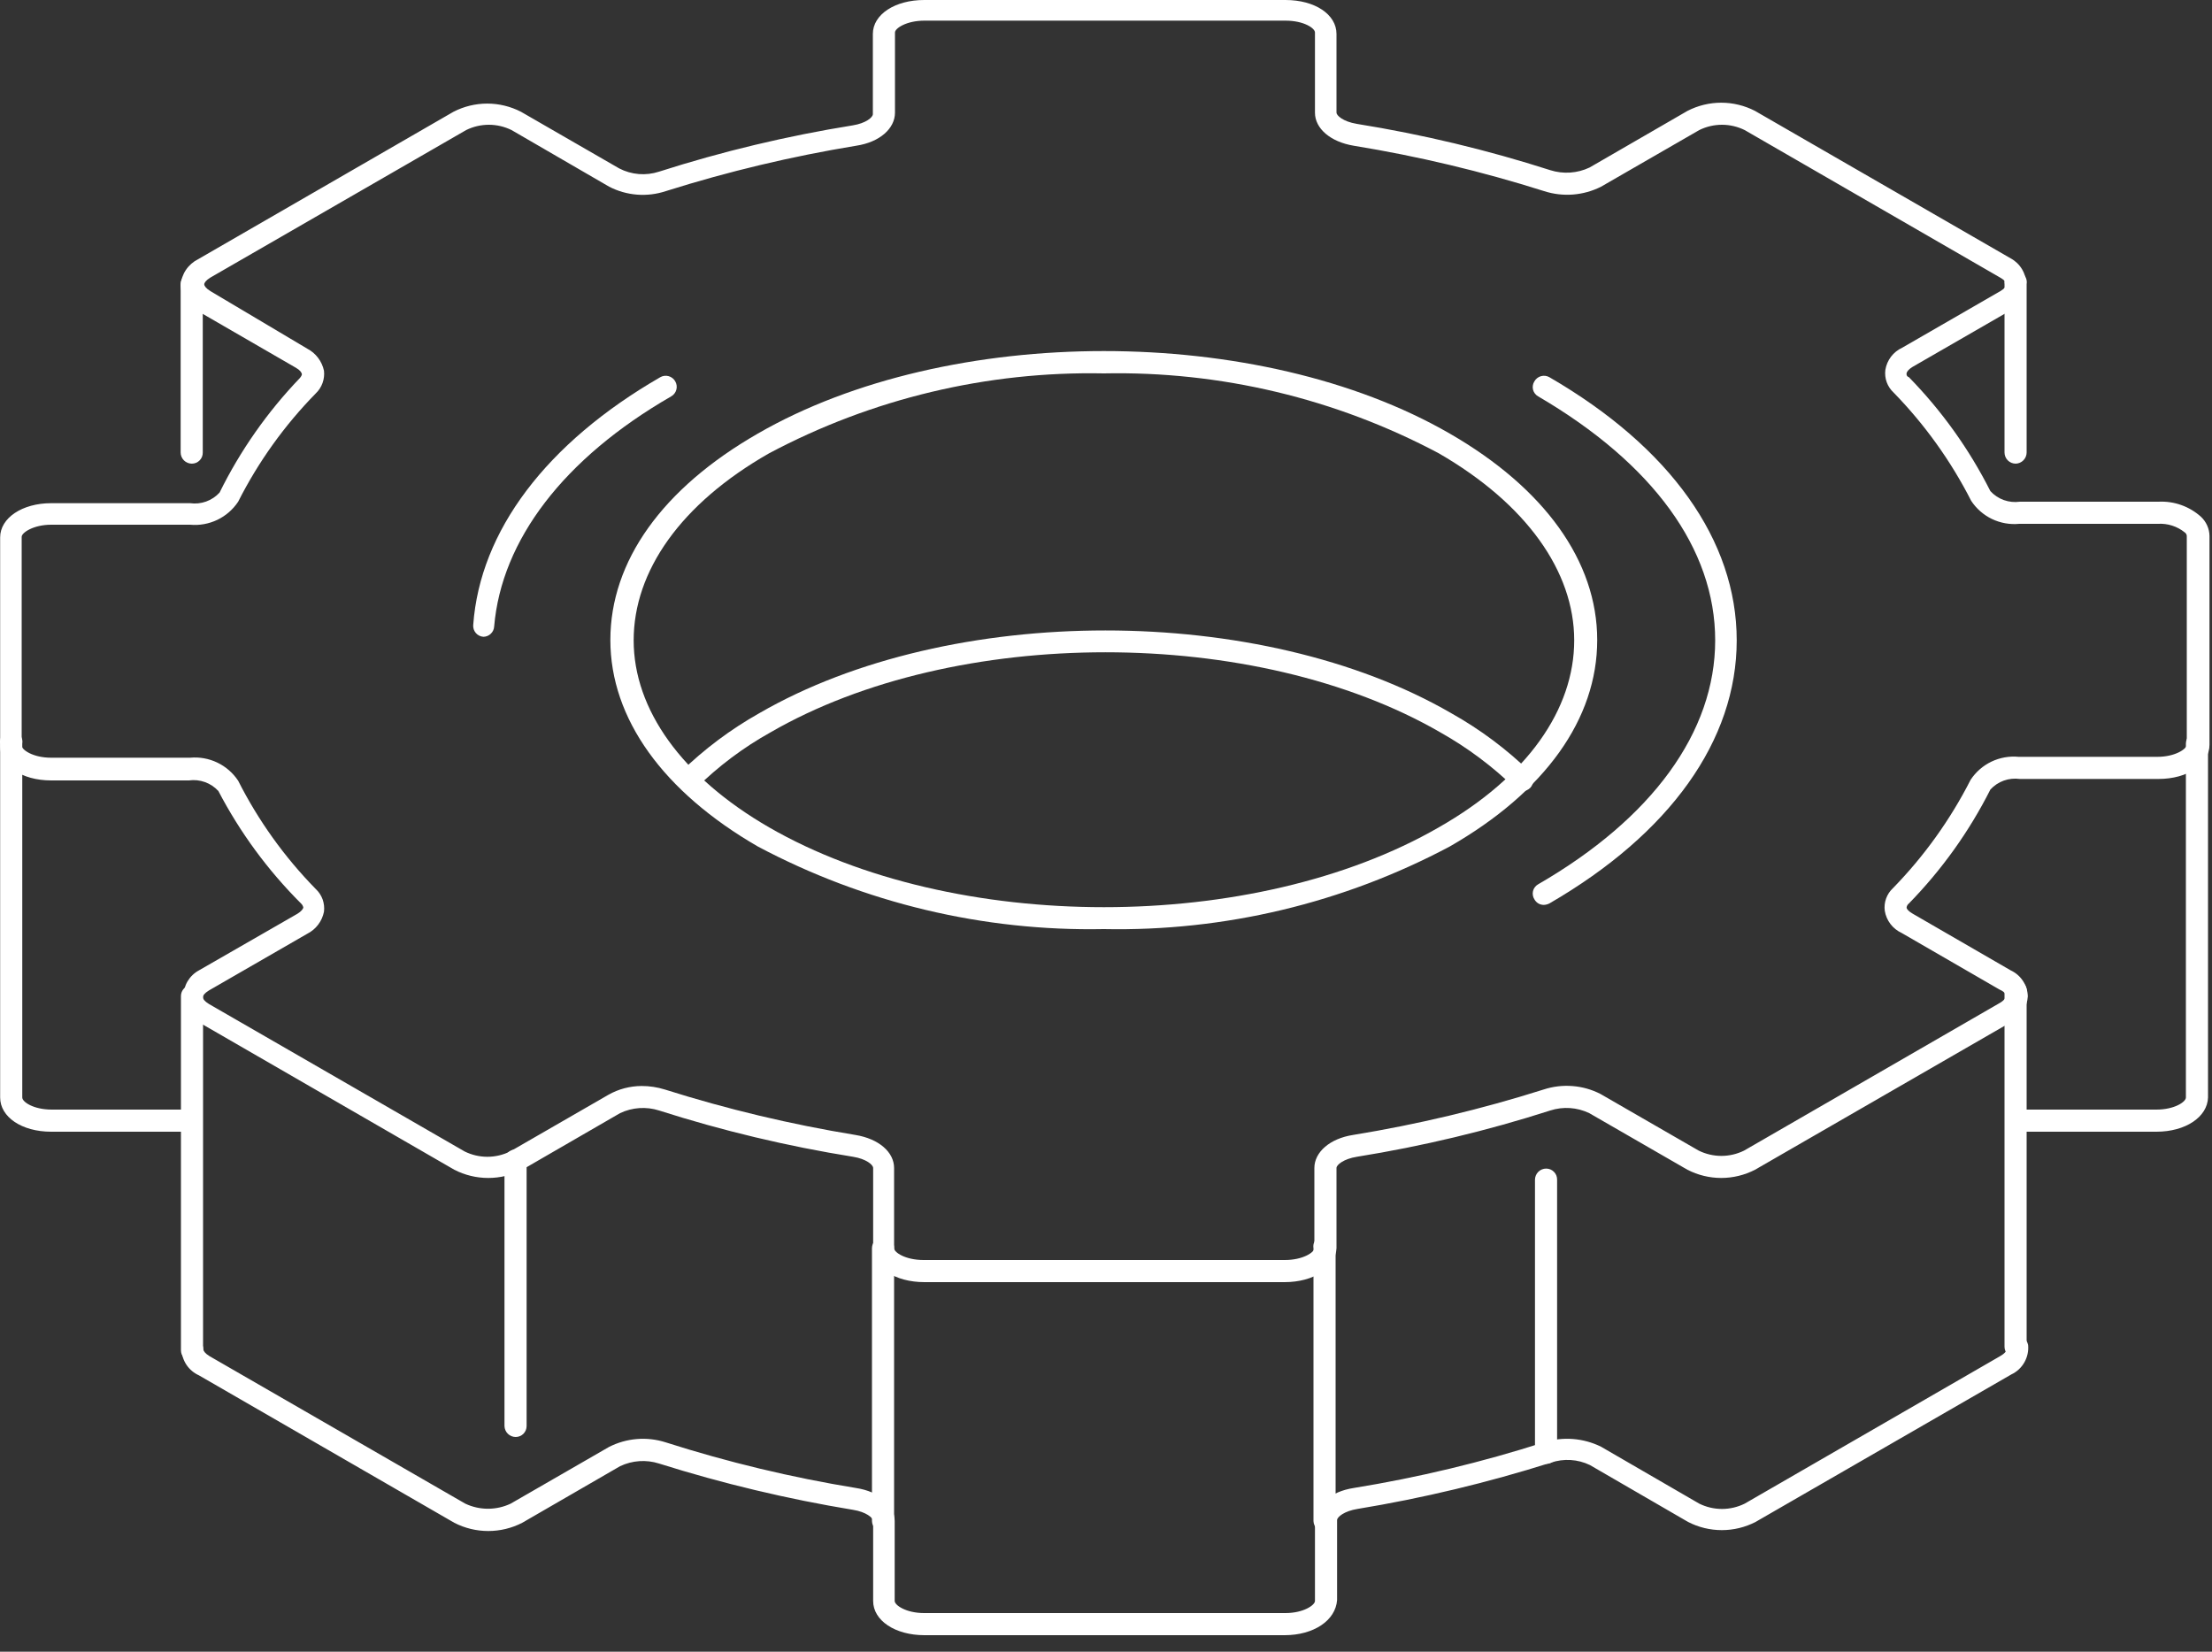 <svg width="75" height="56" viewBox="0 0 75 56" fill="none" xmlns="http://www.w3.org/2000/svg">
<rect x="0" y="0" width="75" height="56" fill="#333333" stroke="none"/>
<path d="M43.555 43.47H31.345C30.345 43.47 29.605 42.98 29.605 42.32V39.6C29.605 39.49 29.365 39.29 28.925 39.22C26.695 38.862 24.496 38.338 22.345 37.65C21.909 37.511 21.438 37.544 21.025 37.74L17.705 39.66C17.349 39.843 16.955 39.938 16.555 39.938C16.155 39.938 15.761 39.843 15.405 39.66L6.745 34.66C6.586 34.574 6.454 34.447 6.361 34.292C6.269 34.137 6.22 33.96 6.22 33.78C6.22 33.6 6.269 33.423 6.361 33.268C6.454 33.113 6.586 32.986 6.745 32.9L10.085 30.98C10.215 30.9 10.275 30.82 10.285 30.77C10.274 30.716 10.246 30.667 10.205 30.63C9.083 29.51 8.139 28.225 7.405 26.82C7.28 26.683 7.124 26.579 6.949 26.516C6.775 26.454 6.588 26.434 6.405 26.46H1.735C0.735 26.46 0.005 25.96 0.005 25.3V18.22C0.005 17.56 0.755 17.06 1.735 17.06H6.445C6.628 17.086 6.815 17.066 6.989 17.004C7.164 16.941 7.32 16.837 7.445 16.7C8.148 15.275 9.065 13.967 10.165 12.82C10.165 12.82 10.245 12.73 10.235 12.68C10.225 12.63 10.175 12.55 10.035 12.47L6.715 10.55C6.544 10.473 6.398 10.35 6.294 10.194C6.189 10.039 6.131 9.857 6.125 9.67C6.138 9.485 6.2 9.306 6.303 9.152C6.407 8.998 6.549 8.873 6.715 8.79L15.375 3.79C15.729 3.608 16.122 3.512 16.52 3.512C16.918 3.512 17.311 3.608 17.665 3.79L20.995 5.71C21.201 5.817 21.427 5.882 21.659 5.901C21.891 5.92 22.124 5.892 22.345 5.82C24.492 5.133 26.689 4.608 28.915 4.25C29.355 4.18 29.595 3.98 29.595 3.87V1.15C29.595 0.49 30.345 0 31.335 0H43.585C44.585 0 45.315 0.49 45.315 1.15V3.82C45.315 3.91 45.525 4.12 46.005 4.2C48.228 4.557 50.421 5.082 52.565 5.77C53.004 5.909 53.479 5.877 53.895 5.68L57.215 3.76C57.569 3.578 57.962 3.482 58.36 3.482C58.758 3.482 59.151 3.578 59.505 3.76L68.175 8.76C68.334 8.846 68.466 8.973 68.559 9.128C68.651 9.283 68.7 9.46 68.7 9.64C68.7 9.82 68.651 9.997 68.559 10.152C68.466 10.307 68.334 10.434 68.175 10.52L64.845 12.44C64.715 12.52 64.655 12.6 64.645 12.65C64.635 12.7 64.645 12.76 64.725 12.79C65.837 13.928 66.768 15.23 67.485 16.65C67.61 16.787 67.766 16.891 67.94 16.954C68.115 17.016 68.302 17.036 68.485 17.01H73.185C73.713 16.983 74.231 17.166 74.625 17.52C74.714 17.603 74.786 17.704 74.836 17.816C74.886 17.927 74.913 18.048 74.915 18.17V25.25C74.915 25.91 74.175 26.41 73.185 26.41H68.485C68.302 26.384 68.115 26.404 67.94 26.466C67.766 26.529 67.61 26.633 67.485 26.77C66.768 28.19 65.837 29.492 64.725 30.63C64.703 30.646 64.684 30.668 64.67 30.692C64.656 30.716 64.648 30.742 64.645 30.77C64.645 30.82 64.715 30.9 64.855 30.98L68.175 32.9C68.344 32.978 68.488 33.102 68.59 33.257C68.693 33.413 68.75 33.594 68.755 33.78C68.744 33.965 68.685 34.144 68.583 34.298C68.481 34.453 68.341 34.578 68.175 34.66L59.505 39.66C59.151 39.842 58.758 39.938 58.36 39.938C57.962 39.938 57.569 39.842 57.215 39.66L53.885 37.74C53.472 37.542 53 37.51 52.565 37.65C50.421 38.338 48.228 38.863 46.005 39.22C45.565 39.29 45.315 39.49 45.315 39.6V42.32C45.285 42.98 44.545 43.47 43.555 43.47ZM21.755 36.82C22.023 36.819 22.289 36.86 22.545 36.94C24.659 37.608 26.817 38.122 29.005 38.48C29.795 38.61 30.315 39.06 30.315 39.6V42.32C30.315 42.46 30.695 42.72 31.315 42.72H43.565C44.175 42.72 44.565 42.46 44.565 42.32V39.6C44.565 39.06 45.095 38.6 45.875 38.48C48.063 38.123 50.222 37.609 52.335 36.94C52.651 36.836 52.984 36.796 53.315 36.822C53.646 36.847 53.969 36.938 54.265 37.09L57.595 39.01C57.834 39.128 58.098 39.19 58.365 39.19C58.632 39.19 58.895 39.128 59.135 39.01L67.795 34.01C67.955 33.92 68.005 33.83 68.005 33.78C68.005 33.73 68.005 33.64 67.795 33.55L64.475 31.63C64.326 31.561 64.195 31.457 64.096 31.326C63.997 31.195 63.931 31.042 63.905 30.88C63.886 30.739 63.902 30.595 63.951 30.461C64 30.327 64.08 30.206 64.185 30.11C65.242 29.026 66.128 27.789 66.815 26.44C66.99 26.174 67.234 25.961 67.521 25.823C67.809 25.686 68.128 25.629 68.445 25.66H73.145C73.755 25.66 74.145 25.39 74.145 25.25V18.17C74.143 18.146 74.136 18.123 74.124 18.102C74.112 18.081 74.095 18.064 74.075 18.05C73.818 17.843 73.494 17.74 73.165 17.76H68.465C68.148 17.791 67.829 17.734 67.541 17.597C67.254 17.459 67.01 17.246 66.835 16.98C66.148 15.631 65.262 14.394 64.205 13.31C64.1 13.213 64.02 13.093 63.971 12.959C63.922 12.825 63.907 12.681 63.925 12.54C63.951 12.378 64.017 12.225 64.116 12.094C64.215 11.963 64.346 11.859 64.495 11.79L67.825 9.87C67.975 9.78 68.035 9.69 68.035 9.64C68.035 9.59 67.975 9.5 67.815 9.41L59.155 4.41C58.915 4.292 58.652 4.23 58.385 4.23C58.118 4.23 57.854 4.292 57.615 4.41L54.285 6.33C53.686 6.632 52.993 6.686 52.355 6.48C50.242 5.811 48.083 5.296 45.895 4.94C45.115 4.81 44.585 4.36 44.585 3.82V1.1C44.585 0.96 44.215 0.7 43.585 0.7H31.345C30.735 0.7 30.345 0.96 30.345 1.1V3.82C30.345 4.36 29.825 4.82 29.035 4.94C26.848 5.299 24.689 5.813 22.575 6.48C22.261 6.584 21.93 6.625 21.6 6.599C21.27 6.573 20.949 6.482 20.655 6.33L17.345 4.41C17.105 4.292 16.842 4.23 16.575 4.23C16.308 4.23 16.044 4.292 15.805 4.41L7.135 9.41C6.985 9.5 6.925 9.59 6.925 9.64C6.925 9.69 6.985 9.78 7.135 9.87L10.415 11.82C10.559 11.895 10.686 12.001 10.784 12.131C10.883 12.261 10.951 12.411 10.985 12.57C11.001 12.711 10.984 12.854 10.935 12.988C10.887 13.121 10.808 13.242 10.705 13.34C9.645 14.421 8.758 15.659 8.075 17.01C7.899 17.275 7.655 17.488 7.368 17.625C7.081 17.762 6.762 17.82 6.445 17.79H1.735C1.135 17.79 0.735 18.06 0.735 18.2V25.28C0.735 25.42 1.115 25.69 1.735 25.69H6.445C6.762 25.66 7.081 25.718 7.368 25.855C7.655 25.992 7.899 26.205 8.075 26.47C8.758 27.821 9.645 29.059 10.705 30.14C10.809 30.237 10.889 30.357 10.938 30.491C10.986 30.625 11.002 30.769 10.985 30.91C10.953 31.07 10.886 31.221 10.787 31.351C10.688 31.481 10.561 31.587 10.415 31.66L7.085 33.58C6.935 33.67 6.875 33.76 6.875 33.81C6.875 33.86 6.935 33.95 7.085 34.04L15.755 39.04C15.994 39.158 16.258 39.22 16.525 39.22C16.792 39.22 17.055 39.158 17.295 39.04L20.625 37.12C20.969 36.924 21.359 36.821 21.755 36.82Z" fill="white"/>
<path d="M73.115 38.37H68.415C68.326 38.355 68.245 38.31 68.187 38.241C68.129 38.172 68.096 38.085 68.096 37.995C68.096 37.905 68.129 37.818 68.187 37.749C68.245 37.68 68.326 37.635 68.415 37.62H73.115C73.725 37.62 74.115 37.36 74.115 37.21V25.21C74.115 25.109 74.155 25.013 74.226 24.941C74.298 24.87 74.394 24.83 74.495 24.83C74.544 24.83 74.593 24.84 74.639 24.859C74.684 24.878 74.726 24.907 74.76 24.942C74.795 24.977 74.822 25.019 74.84 25.065C74.858 25.111 74.866 25.161 74.865 25.21V37.21C74.845 37.87 74.105 38.37 73.115 38.37Z" fill="white"/>
<path d="M43.555 55.44H31.345C30.345 55.44 29.605 54.94 29.605 54.28V51.57C29.605 51.46 29.365 51.26 28.925 51.19C26.697 50.823 24.498 50.298 22.345 49.62C21.91 49.481 21.438 49.514 21.025 49.71L17.705 51.63C17.349 51.813 16.955 51.908 16.555 51.908C16.155 51.908 15.761 51.813 15.405 51.63L6.745 46.63C6.576 46.554 6.431 46.433 6.326 46.279C6.222 46.125 6.163 45.946 6.155 45.76C6.155 45.661 6.194 45.566 6.263 45.495C6.332 45.424 6.426 45.383 6.525 45.38C6.622 45.383 6.715 45.422 6.784 45.491C6.853 45.56 6.893 45.653 6.895 45.75C6.895 45.8 6.955 45.89 7.105 45.98L15.775 50.98C16.016 51.094 16.279 51.153 16.545 51.153C16.811 51.153 17.074 51.094 17.315 50.98L20.645 49.06C21.239 48.756 21.929 48.698 22.565 48.9C24.677 49.575 26.837 50.093 29.025 50.45C29.815 50.57 30.335 51.03 30.335 51.57V54.28C30.335 54.42 30.715 54.69 31.335 54.69H43.585C44.195 54.69 44.585 54.42 44.585 54.28V51.57C44.585 51.03 45.115 50.57 45.895 50.45C48.084 50.095 50.243 49.577 52.355 48.9C52.994 48.7 53.685 48.754 54.285 49.05L57.615 50.98C57.855 51.098 58.118 51.16 58.385 51.16C58.652 51.16 58.916 51.098 59.155 50.98L67.815 45.98C67.955 45.9 68.045 45.81 68.025 45.74C68.007 45.642 68.029 45.541 68.085 45.459C68.141 45.377 68.227 45.32 68.325 45.3C68.423 45.283 68.524 45.304 68.606 45.36C68.689 45.416 68.746 45.502 68.765 45.6C68.785 45.805 68.74 46.011 68.638 46.19C68.536 46.369 68.382 46.513 68.195 46.6L59.525 51.6C59.171 51.783 58.778 51.878 58.38 51.878C57.982 51.878 57.589 51.783 57.235 51.6L53.905 49.67C53.492 49.472 53.019 49.443 52.585 49.59C50.438 50.269 48.246 50.794 46.025 51.16C45.585 51.23 45.335 51.43 45.335 51.54V54.25C45.285 54.94 44.545 55.44 43.555 55.44Z" fill="white"/>
<path d="M6.445 38.37H1.735C0.735 38.37 0.005 37.87 0.005 37.21V25.21C-0.004 25.156 -0.001 25.1 0.014 25.047C0.029 24.994 0.055 24.945 0.09 24.903C0.126 24.861 0.17 24.827 0.22 24.804C0.27 24.78 0.325 24.769 0.38 24.769C0.435 24.769 0.49 24.78 0.54 24.804C0.59 24.827 0.634 24.861 0.67 24.903C0.705 24.945 0.731 24.994 0.746 25.047C0.761 25.1 0.764 25.156 0.755 25.21V37.21C0.755 37.36 1.135 37.62 1.755 37.62H6.445C6.534 37.635 6.615 37.68 6.673 37.749C6.732 37.818 6.764 37.905 6.764 37.995C6.764 38.085 6.732 38.172 6.673 38.241C6.615 38.31 6.534 38.355 6.445 38.37Z" fill="white"/>
<path d="M52.345 30.68C52.279 30.68 52.215 30.663 52.158 30.63C52.102 30.596 52.056 30.548 52.025 30.49C51.998 30.448 51.98 30.402 51.973 30.353C51.965 30.304 51.967 30.255 51.979 30.207C51.991 30.159 52.013 30.114 52.044 30.075C52.074 30.036 52.112 30.004 52.155 29.98C56.015 27.75 58.155 24.82 58.155 21.71C58.155 18.6 56.035 15.71 52.155 13.44C52.112 13.416 52.074 13.384 52.044 13.345C52.013 13.306 51.991 13.261 51.979 13.213C51.967 13.165 51.965 13.116 51.973 13.067C51.98 13.018 51.998 12.972 52.025 12.93C52.049 12.887 52.081 12.849 52.12 12.819C52.159 12.788 52.203 12.766 52.251 12.753C52.298 12.74 52.348 12.736 52.397 12.743C52.445 12.749 52.492 12.765 52.535 12.79C56.625 15.16 58.885 18.32 58.885 21.71C58.885 25.1 56.625 28.26 52.535 30.63C52.476 30.66 52.411 30.677 52.345 30.68Z" fill="white"/>
<path d="M16.395 21.59C16.345 21.587 16.297 21.575 16.252 21.553C16.208 21.532 16.168 21.501 16.135 21.464C16.103 21.427 16.078 21.383 16.062 21.336C16.047 21.289 16.041 21.239 16.045 21.19C16.275 18 18.525 15.02 22.385 12.79C22.427 12.765 22.475 12.749 22.523 12.743C22.572 12.736 22.622 12.74 22.669 12.753C22.717 12.766 22.761 12.788 22.8 12.819C22.839 12.849 22.871 12.887 22.895 12.93C22.92 12.973 22.936 13.02 22.942 13.068C22.949 13.117 22.945 13.167 22.932 13.214C22.919 13.262 22.897 13.306 22.866 13.345C22.836 13.384 22.798 13.416 22.755 13.44C19.115 15.54 17.005 18.31 16.755 21.24C16.75 21.333 16.71 21.421 16.643 21.485C16.577 21.55 16.488 21.587 16.395 21.59Z" fill="white"/>
<path d="M37.425 31.5C33.34 31.58 29.303 30.617 25.695 28.7C22.495 26.85 20.695 24.37 20.695 21.7C20.695 19.03 22.455 16.56 25.695 14.7C32.165 10.97 42.695 10.97 49.155 14.7C52.365 16.55 54.155 19.03 54.155 21.7C54.155 24.37 52.395 26.84 49.155 28.7C45.548 30.619 41.51 31.583 37.425 31.5ZM37.425 12.66C33.472 12.581 29.565 13.514 26.075 15.37C23.075 17.08 21.485 19.37 21.485 21.71C21.485 24.05 23.115 26.34 26.075 28.05C32.335 31.66 42.525 31.66 48.785 28.05C51.785 26.34 53.375 24.05 53.375 21.71C53.375 19.37 51.745 17.08 48.785 15.37C45.291 13.512 41.381 12.579 37.425 12.66Z" fill="white"/>
<path d="M23.345 26.82C23.295 26.822 23.244 26.814 23.198 26.794C23.151 26.776 23.109 26.747 23.075 26.71C23.04 26.676 23.011 26.634 22.992 26.589C22.973 26.543 22.963 26.494 22.963 26.445C22.963 26.396 22.973 26.347 22.992 26.301C23.011 26.256 23.04 26.215 23.075 26.18C23.874 25.4 24.772 24.728 25.745 24.18C32.215 20.44 42.745 20.44 49.205 24.18C50.182 24.727 51.083 25.399 51.885 26.18C51.952 26.252 51.989 26.347 51.989 26.445C51.989 26.543 51.952 26.638 51.885 26.71C51.85 26.745 51.809 26.773 51.764 26.793C51.718 26.812 51.669 26.822 51.62 26.822C51.571 26.822 51.522 26.812 51.476 26.793C51.431 26.773 51.389 26.745 51.355 26.71C50.599 25.978 49.752 25.346 48.835 24.83C42.575 21.21 32.385 21.21 26.125 24.83C25.203 25.343 24.356 25.979 23.605 26.72C23.535 26.786 23.441 26.822 23.345 26.82Z" fill="white"/>
<path d="M6.505 15.72C6.404 15.72 6.308 15.68 6.236 15.609C6.165 15.537 6.125 15.441 6.125 15.34V9.63C6.125 9.529 6.165 9.433 6.236 9.361C6.308 9.29 6.404 9.25 6.505 9.25C6.554 9.25 6.603 9.26 6.649 9.279C6.694 9.298 6.736 9.326 6.77 9.362C6.805 9.397 6.832 9.439 6.85 9.485C6.868 9.531 6.876 9.581 6.875 9.63V15.34C6.876 15.389 6.868 15.439 6.85 15.485C6.832 15.531 6.805 15.573 6.77 15.608C6.736 15.643 6.694 15.672 6.649 15.691C6.603 15.71 6.554 15.72 6.505 15.72Z" fill="white"/>
<path d="M68.345 15.72C68.244 15.72 68.147 15.68 68.076 15.609C68.005 15.538 67.965 15.441 67.965 15.34V9.63C67.956 9.576 67.959 9.52 67.974 9.467C67.989 9.414 68.015 9.365 68.05 9.323C68.086 9.281 68.13 9.247 68.18 9.224C68.23 9.201 68.285 9.189 68.34 9.189C68.395 9.189 68.45 9.201 68.499 9.224C68.549 9.247 68.594 9.281 68.63 9.323C68.665 9.365 68.691 9.414 68.706 9.467C68.721 9.52 68.724 9.576 68.715 9.63V15.34C68.715 15.439 68.676 15.534 68.607 15.605C68.538 15.676 68.444 15.717 68.345 15.72Z" fill="white"/>
<path d="M44.915 51.94C44.816 51.94 44.721 51.901 44.65 51.832C44.579 51.763 44.538 51.669 44.535 51.57V42.32C44.526 42.266 44.529 42.21 44.544 42.157C44.559 42.104 44.585 42.055 44.62 42.013C44.656 41.971 44.7 41.937 44.751 41.914C44.8 41.891 44.855 41.879 44.91 41.879C44.965 41.879 45.02 41.891 45.07 41.914C45.12 41.937 45.164 41.971 45.2 42.013C45.235 42.055 45.261 42.104 45.276 42.157C45.291 42.21 45.294 42.266 45.285 42.32V51.57C45.282 51.667 45.243 51.76 45.174 51.829C45.105 51.898 45.012 51.938 44.915 51.94Z" fill="white"/>
<path d="M29.945 51.94C29.846 51.94 29.751 51.902 29.68 51.833C29.609 51.763 29.567 51.669 29.565 51.57V42.32C29.565 42.219 29.605 42.123 29.676 42.051C29.747 41.98 29.844 41.94 29.945 41.94C29.994 41.94 30.043 41.95 30.089 41.969C30.134 41.989 30.176 42.017 30.21 42.052C30.245 42.087 30.272 42.13 30.29 42.175C30.308 42.222 30.316 42.271 30.315 42.32V51.57C30.315 51.619 30.305 51.667 30.287 51.712C30.268 51.757 30.241 51.797 30.207 51.832C30.172 51.866 30.131 51.894 30.087 51.912C30.042 51.931 29.994 51.94 29.945 51.94Z" fill="white"/>
<path d="M17.485 48.72C17.386 48.72 17.291 48.681 17.22 48.612C17.149 48.543 17.108 48.449 17.105 48.35V39.35C17.105 39.249 17.145 39.153 17.216 39.081C17.288 39.01 17.384 38.97 17.485 38.97C17.534 38.97 17.583 38.98 17.629 38.999C17.674 39.018 17.716 39.046 17.75 39.082C17.785 39.117 17.812 39.159 17.83 39.205C17.848 39.251 17.856 39.301 17.855 39.35V48.35C17.855 48.448 17.816 48.542 17.747 48.612C17.677 48.681 17.583 48.72 17.485 48.72Z" fill="white"/>
<path d="M6.505 46.15C6.407 46.15 6.313 46.111 6.243 46.042C6.174 45.972 6.135 45.878 6.135 45.78V33.78C6.134 33.731 6.142 33.681 6.16 33.636C6.178 33.589 6.205 33.547 6.24 33.512C6.274 33.477 6.315 33.449 6.361 33.429C6.407 33.41 6.455 33.4 6.505 33.4C6.606 33.4 6.702 33.44 6.774 33.511C6.845 33.583 6.885 33.679 6.885 33.78V45.78C6.882 45.879 6.841 45.973 6.77 46.042C6.699 46.111 6.604 46.15 6.505 46.15Z" fill="white"/>
<path d="M68.345 46.03C68.296 46.031 68.246 46.023 68.2 46.005C68.154 45.987 68.112 45.96 68.077 45.925C68.041 45.891 68.013 45.849 67.994 45.804C67.975 45.758 67.965 45.709 67.965 45.66V33.66C67.956 33.606 67.959 33.55 67.974 33.497C67.989 33.444 68.015 33.395 68.05 33.352C68.086 33.31 68.13 33.277 68.18 33.254C68.23 33.23 68.285 33.218 68.34 33.218C68.395 33.218 68.45 33.23 68.499 33.254C68.549 33.277 68.594 33.31 68.63 33.352C68.665 33.395 68.691 33.444 68.706 33.497C68.721 33.55 68.724 33.606 68.715 33.66V45.66C68.715 45.709 68.705 45.757 68.687 45.801C68.668 45.846 68.641 45.887 68.607 45.922C68.572 45.956 68.531 45.983 68.487 46.002C68.442 46.02 68.394 46.03 68.345 46.03Z" fill="white"/>
<path d="M52.425 49.63C52.376 49.632 52.326 49.623 52.28 49.605C52.234 49.587 52.192 49.56 52.157 49.525C52.121 49.491 52.093 49.45 52.074 49.404C52.055 49.358 52.045 49.31 52.045 49.26V40C52.045 39.899 52.085 39.803 52.156 39.731C52.227 39.66 52.324 39.62 52.425 39.62C52.474 39.62 52.523 39.63 52.569 39.649C52.614 39.668 52.656 39.697 52.69 39.732C52.725 39.767 52.752 39.809 52.77 39.855C52.788 39.901 52.796 39.951 52.795 40V49.26C52.796 49.309 52.788 49.358 52.77 49.403C52.752 49.449 52.724 49.49 52.69 49.525C52.655 49.559 52.614 49.587 52.568 49.605C52.523 49.623 52.474 49.632 52.425 49.63Z" fill="white"/>
</svg>
